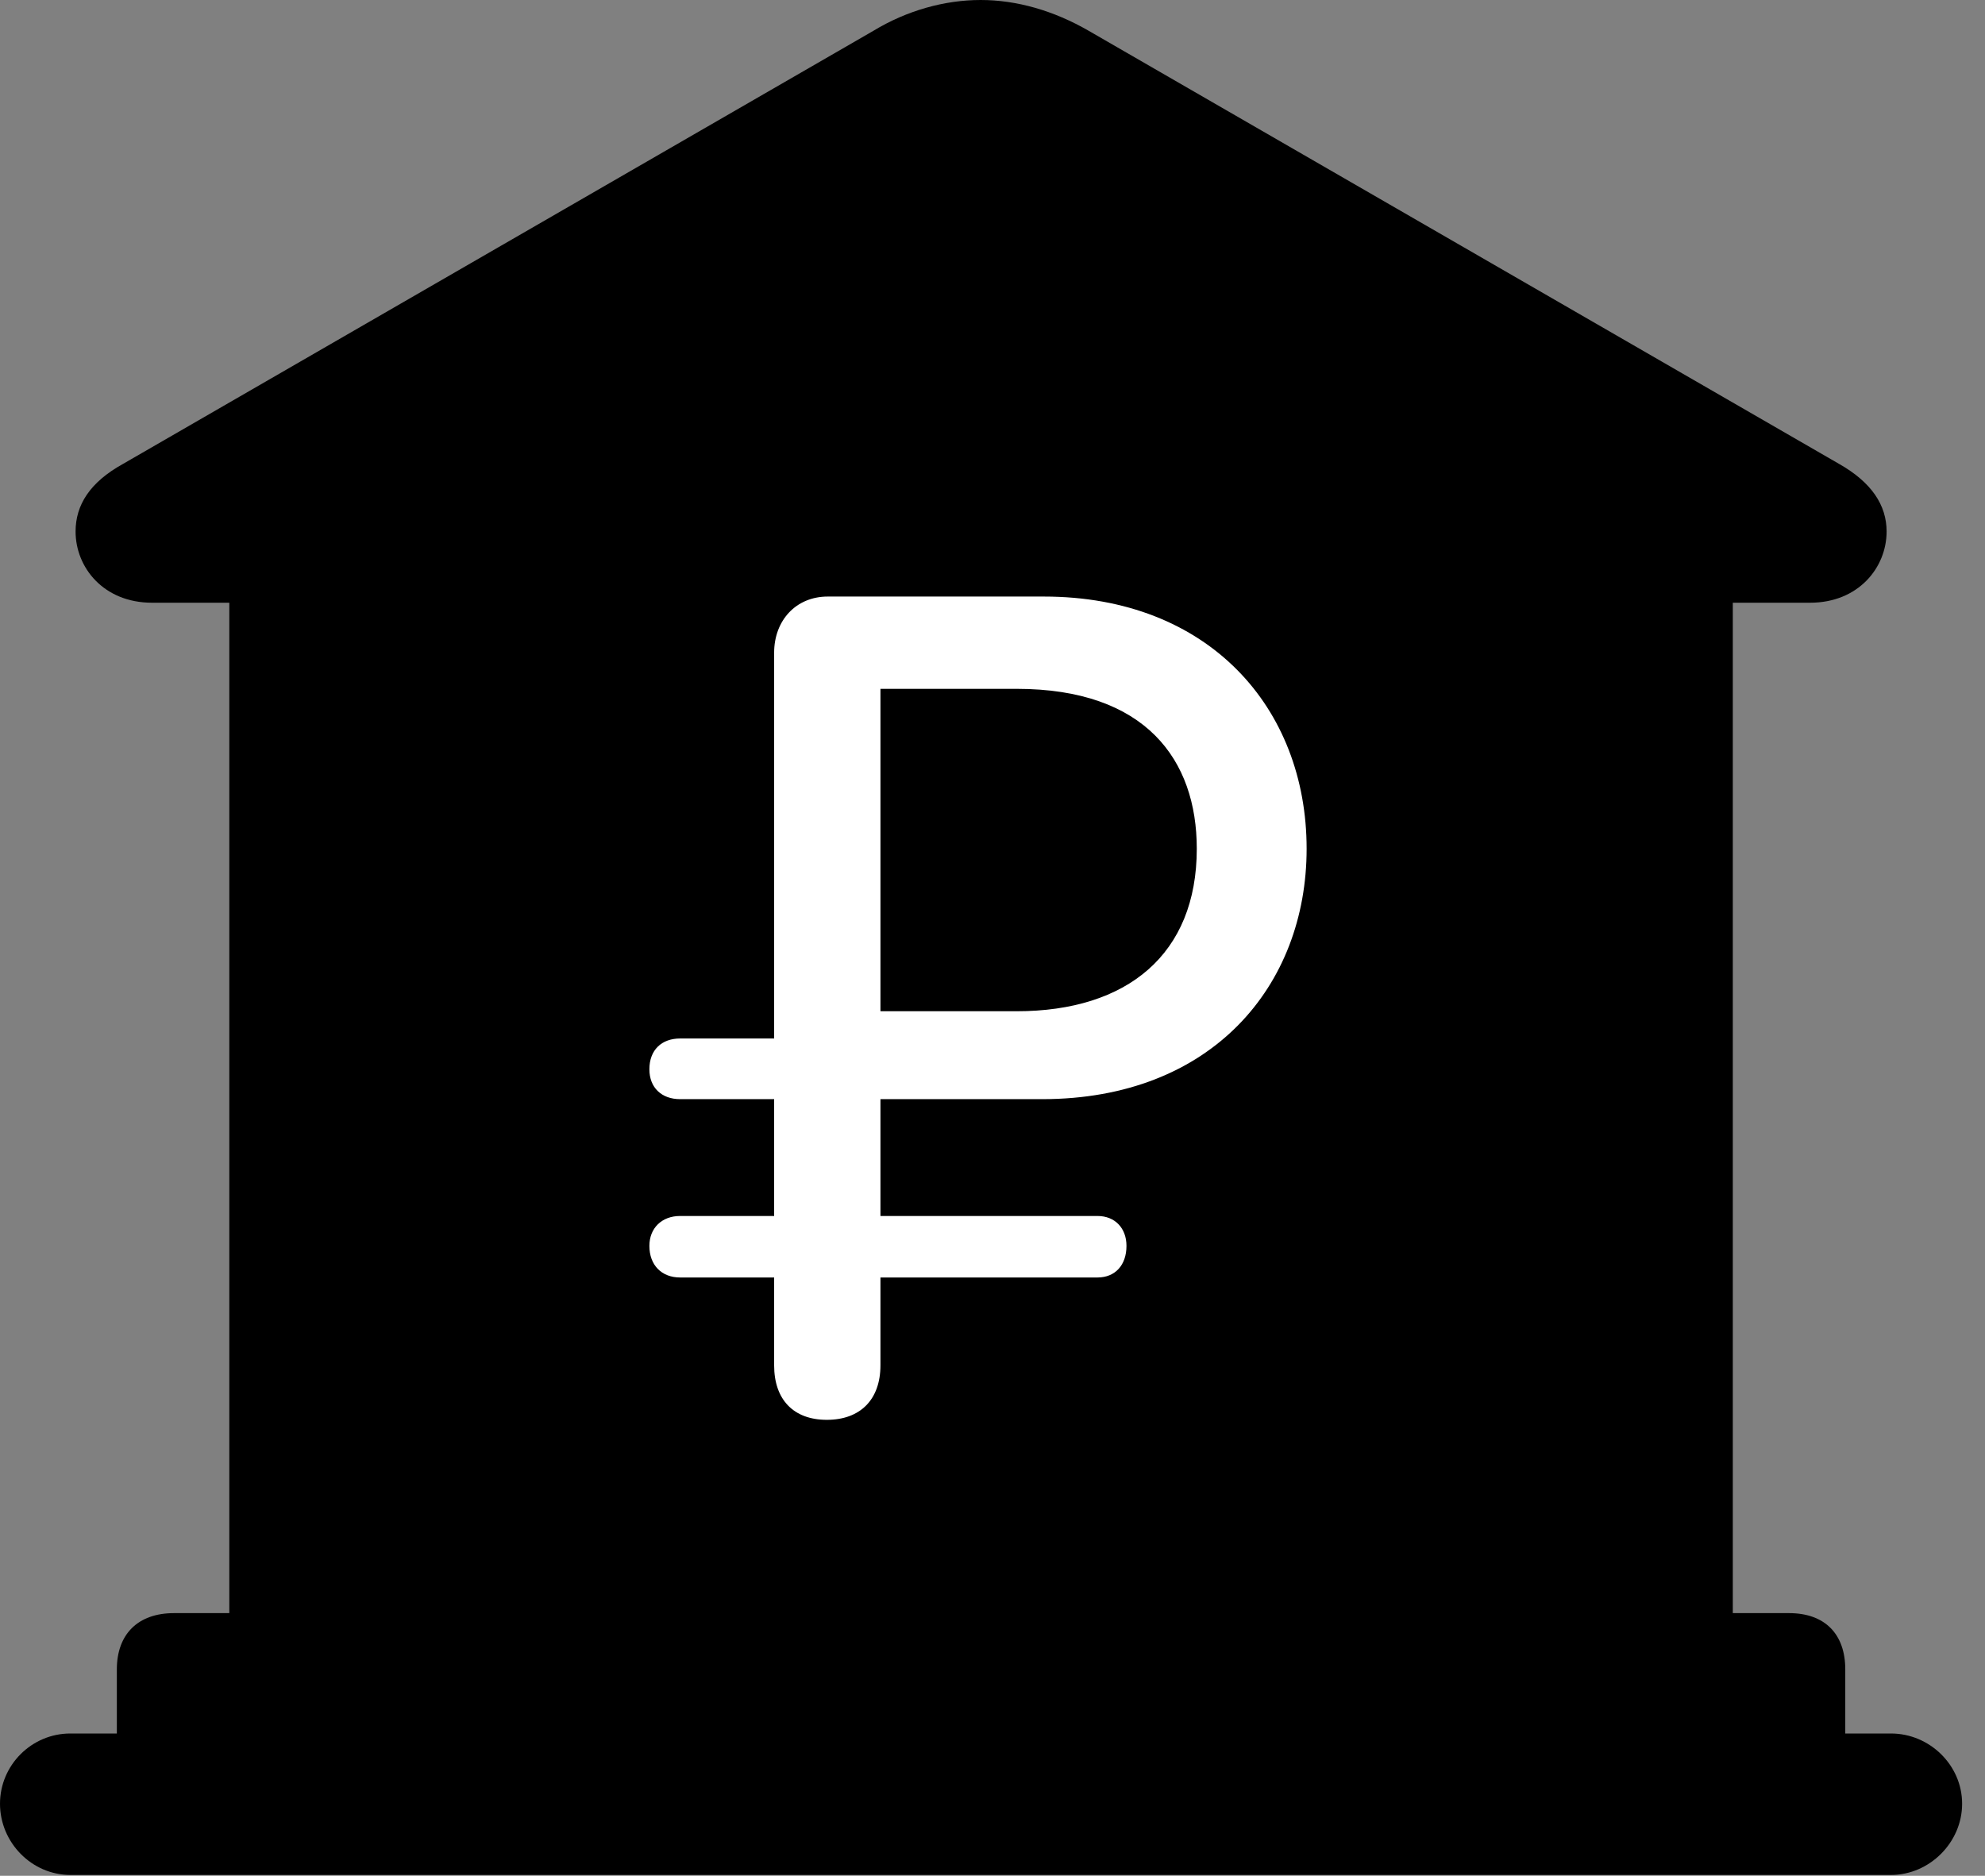 <svg version="1.1" xmlns="http://www.w3.org/2000/svg" xmlns:xlink="http://www.w3.org/1999/xlink" viewBox="0 0 30.885 29.189">
 <rect x="0" y="0" width="30.885" height="29.189" fill="#808080" stroke="none"/>
 <g>
  
  <path d="M1.818 27.59L28.711 27.59L28.711 25.977C28.711 25.43 28.396 25.102 27.836 25.102L26.961 25.102L26.961 9.379L28.164 9.379C28.916 9.379 29.354 8.832 29.354 8.271C29.354 7.861 29.121 7.506 28.615 7.219L16.939 0.479C16.393 0.164 15.818 0 15.258 0C14.697 0 14.109 0.164 13.59 0.479L1.914 7.219C1.395 7.506 1.176 7.861 1.176 8.271C1.176 8.832 1.613 9.379 2.365 9.379L3.568 9.379L3.568 25.102L2.707 25.102C2.146 25.102 1.818 25.43 1.818 25.977ZM1.094 29.176L29.422 29.176C30.023 29.176 30.529 28.67 30.529 28.068C30.529 27.467 30.023 26.975 29.422 26.975L1.094 26.975C0.492 26.975 0 27.467 0 28.068C0 28.67 0.492 29.176 1.094 29.176Z" style="fill:hsl(0 0 0/0.85)"></path>
  <path d="M12.865 22.094C12.346 22.094 12.045 21.779 12.045 21.246L12.045 19.879L10.582 19.879C10.295 19.879 10.104 19.688 10.104 19.387C10.104 19.113 10.295 18.922 10.582 18.922L12.045 18.922L12.045 17.104L10.582 17.104C10.295 17.104 10.104 16.926 10.104 16.639C10.104 16.338 10.295 16.16 10.582 16.16L12.045 16.16L12.045 10.158C12.045 9.652 12.387 9.283 12.879 9.283L16.242 9.283C18.812 9.283 20.33 11.02 20.33 13.207C20.33 15.34 18.854 17.104 16.215 17.104L13.699 17.104L13.699 18.922L17.076 18.922C17.35 18.922 17.527 19.113 17.527 19.387C17.527 19.688 17.35 19.879 17.076 19.879L13.699 19.879L13.699 21.246C13.699 21.779 13.385 22.094 12.865 22.094ZM13.699 15.736L15.818 15.736C17.541 15.736 18.621 14.848 18.621 13.207C18.621 11.826 17.828 10.719 15.818 10.719L13.699 10.719Z" style="fill:white"></path>
 </g>
</svg>